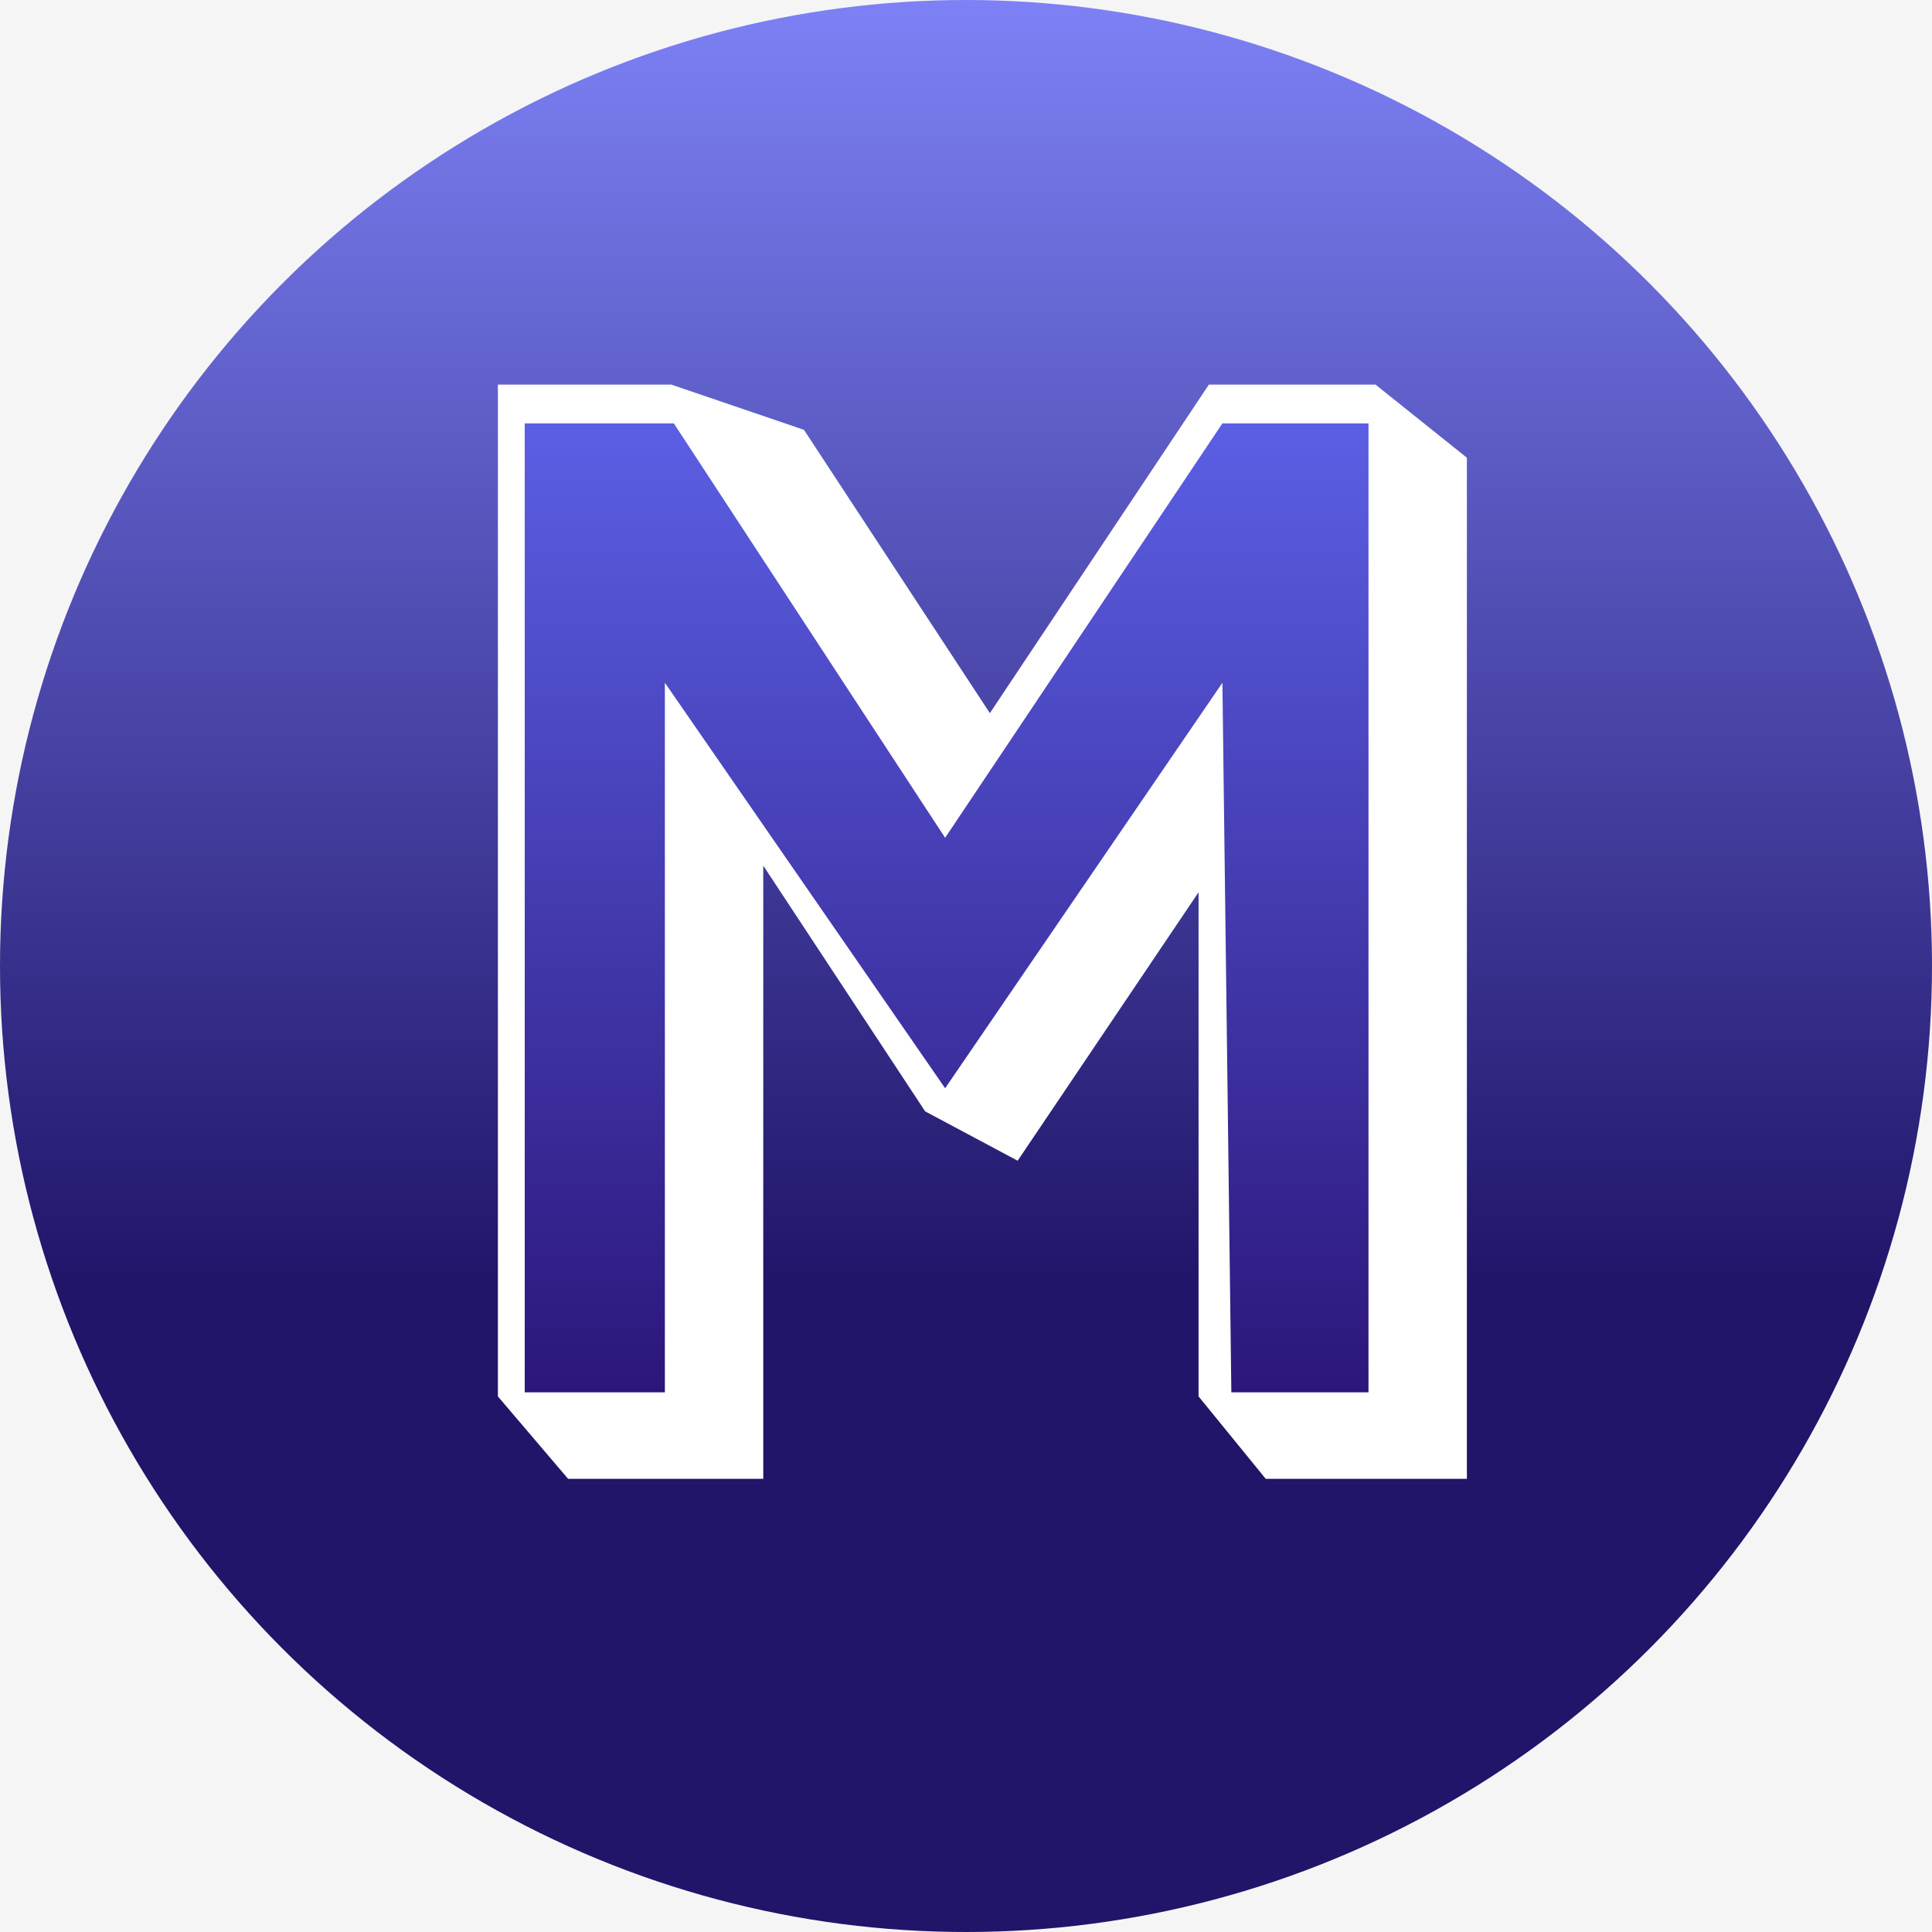 <svg width="324" height="324" viewBox="0 0 324 324" fill="none" xmlns="http://www.w3.org/2000/svg">
<rect width="324" height="324" fill="#F5F5F5"/>
<circle cx="162" cy="162" r="162" fill="url(#paint0_linear_0_1)"/>
<path d="M95.5 247.5L84 234V65H112.5L134.5 72.5L166 120.5L203 65H230.5L245.5 77V247.5H212.5L201.5 234V148L170.5 194L155.5 186L127.5 143.5V247.5H95.5Z" fill="white" stroke="white"/>
<g filter="url(#filter0_i_0_1)">
<path d="M111.5 231.5H88V69H113L158.5 138.5L205 69H229.5V231.5H206.5L205 112.5L158.5 180.5L111.5 112.5V231.5Z" fill="url(#paint1_linear_0_1)"/>
</g>
<defs>
<filter id="filter0_i_0_1" x="88" y="69" width="141.5" height="164.5" filterUnits="userSpaceOnUse" color-interpolation-filters="sRGB">
<feFlood flood-opacity="0" result="BackgroundImageFix"/>
<feBlend mode="normal" in="SourceGraphic" in2="BackgroundImageFix" result="shape"/>
<feColorMatrix in="SourceAlpha" type="matrix" values="0 0 0 0 0 0 0 0 0 0 0 0 0 0 0 0 0 0 127 0" result="hardAlpha"/>
<feOffset dy="2"/>
<feGaussianBlur stdDeviation="2"/>
<feComposite in2="hardAlpha" operator="arithmetic" k2="-1" k3="1"/>
<feColorMatrix type="matrix" values="0 0 0 0 0 0 0 0 0 0 0 0 0 0 0 0 0 0 0.25 0"/>
<feBlend mode="normal" in2="shape" result="effect1_innerShadow_0_1"/>
</filter>
<linearGradient id="paint0_linear_0_1" x1="162" y1="0" x2="162" y2="324" gradientUnits="userSpaceOnUse">
<stop stop-color="#7D81F5"/>
<stop offset="0.665" stop-color="#201569"/>
</linearGradient>
<linearGradient id="paint1_linear_0_1" x1="158.75" y1="69" x2="158.75" y2="231.5" gradientUnits="userSpaceOnUse">
<stop stop-color="#5B5FE4"/>
<stop offset="1" stop-color="#2C167A"/>
</linearGradient>
</defs>
</svg>
